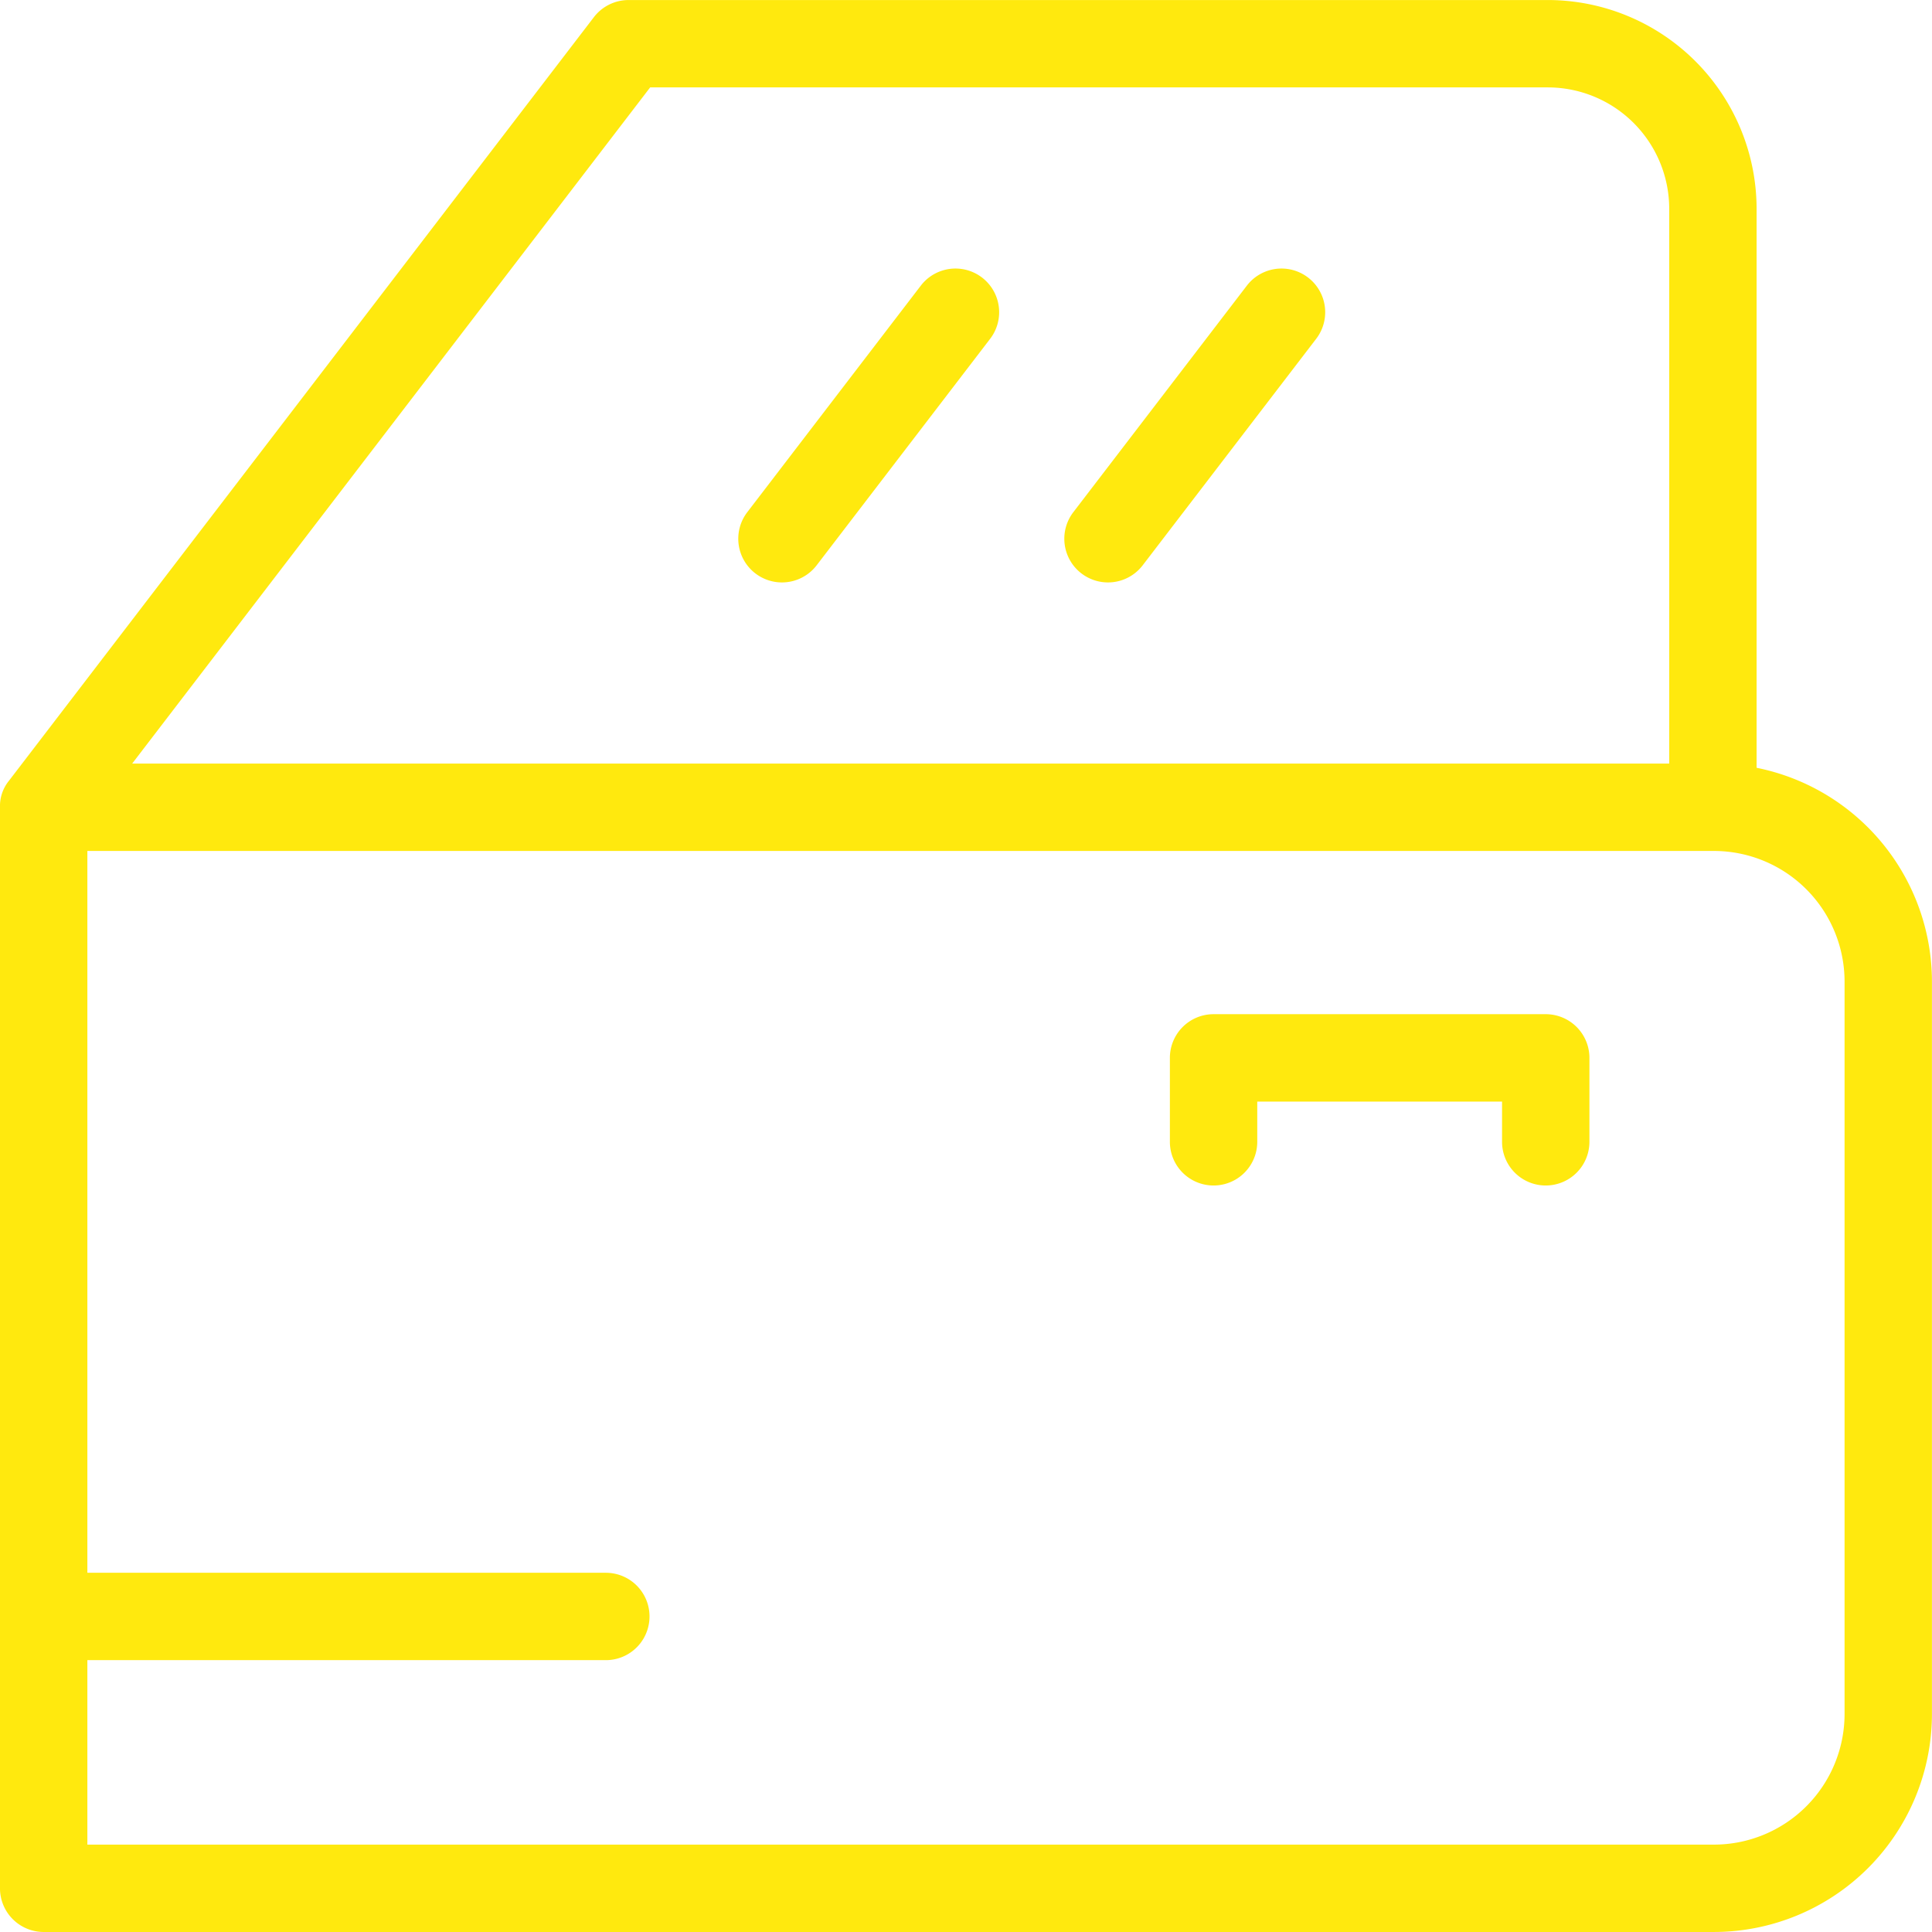 <svg xmlns="http://www.w3.org/2000/svg" width="652.062" height="652.063" viewBox="0 0 652.062 652.063">
  <defs>
    <style>
      .cls-1 {
        fill: #ffe90e;
        fill-rule: evenodd;
      }
    </style>
  </defs>
  <path id="Kuzov.svg" class="cls-1" d="M1420.43,982.088H856.679a14.745,14.745,0,0,1-14.745-14.744V602.488a13.551,13.551,0,0,1,3.041-8.967l197.405-257.7a14.765,14.765,0,0,1,11.71-5.779h310.27a70.524,70.524,0,0,1,70.44,70.448V589.162a73.672,73.672,0,0,1,59.18,72.134V908.533A73.633,73.633,0,0,1,1420.43,982.088Zm-15.12-581.6a41,41,0,0,0-40.95-40.958H1061.37L886.548,587.743H1405.31V400.485ZM1464.49,661.3a44.108,44.108,0,0,0-44.06-44.063H871.424V860.852H1046.41a14.745,14.745,0,1,1,0,29.49H871.424V952.6H1420.43a44.11,44.11,0,0,0,44.06-44.066V661.3Zm-100.86,68.845a14.743,14.743,0,0,1-14.74-14.745v-13.58h-82.62V715.4a14.745,14.745,0,1,1-29.49,0V687.071a14.743,14.743,0,0,1,14.74-14.745h112.11a14.745,14.745,0,0,1,14.75,14.745V715.4A14.745,14.745,0,0,1,1363.63,730.141Zm-210.92-303.7a14.744,14.744,0,0,1,23.41,17.932l-58.56,76.449a14.744,14.744,0,0,1-23.41-17.931Zm110.04,0a14.744,14.744,0,0,1,23.41,17.932l-58.56,76.449a14.744,14.744,0,0,1-23.41-17.931Z" transform="translate(-841.938 -330.031)"/>
</svg>

